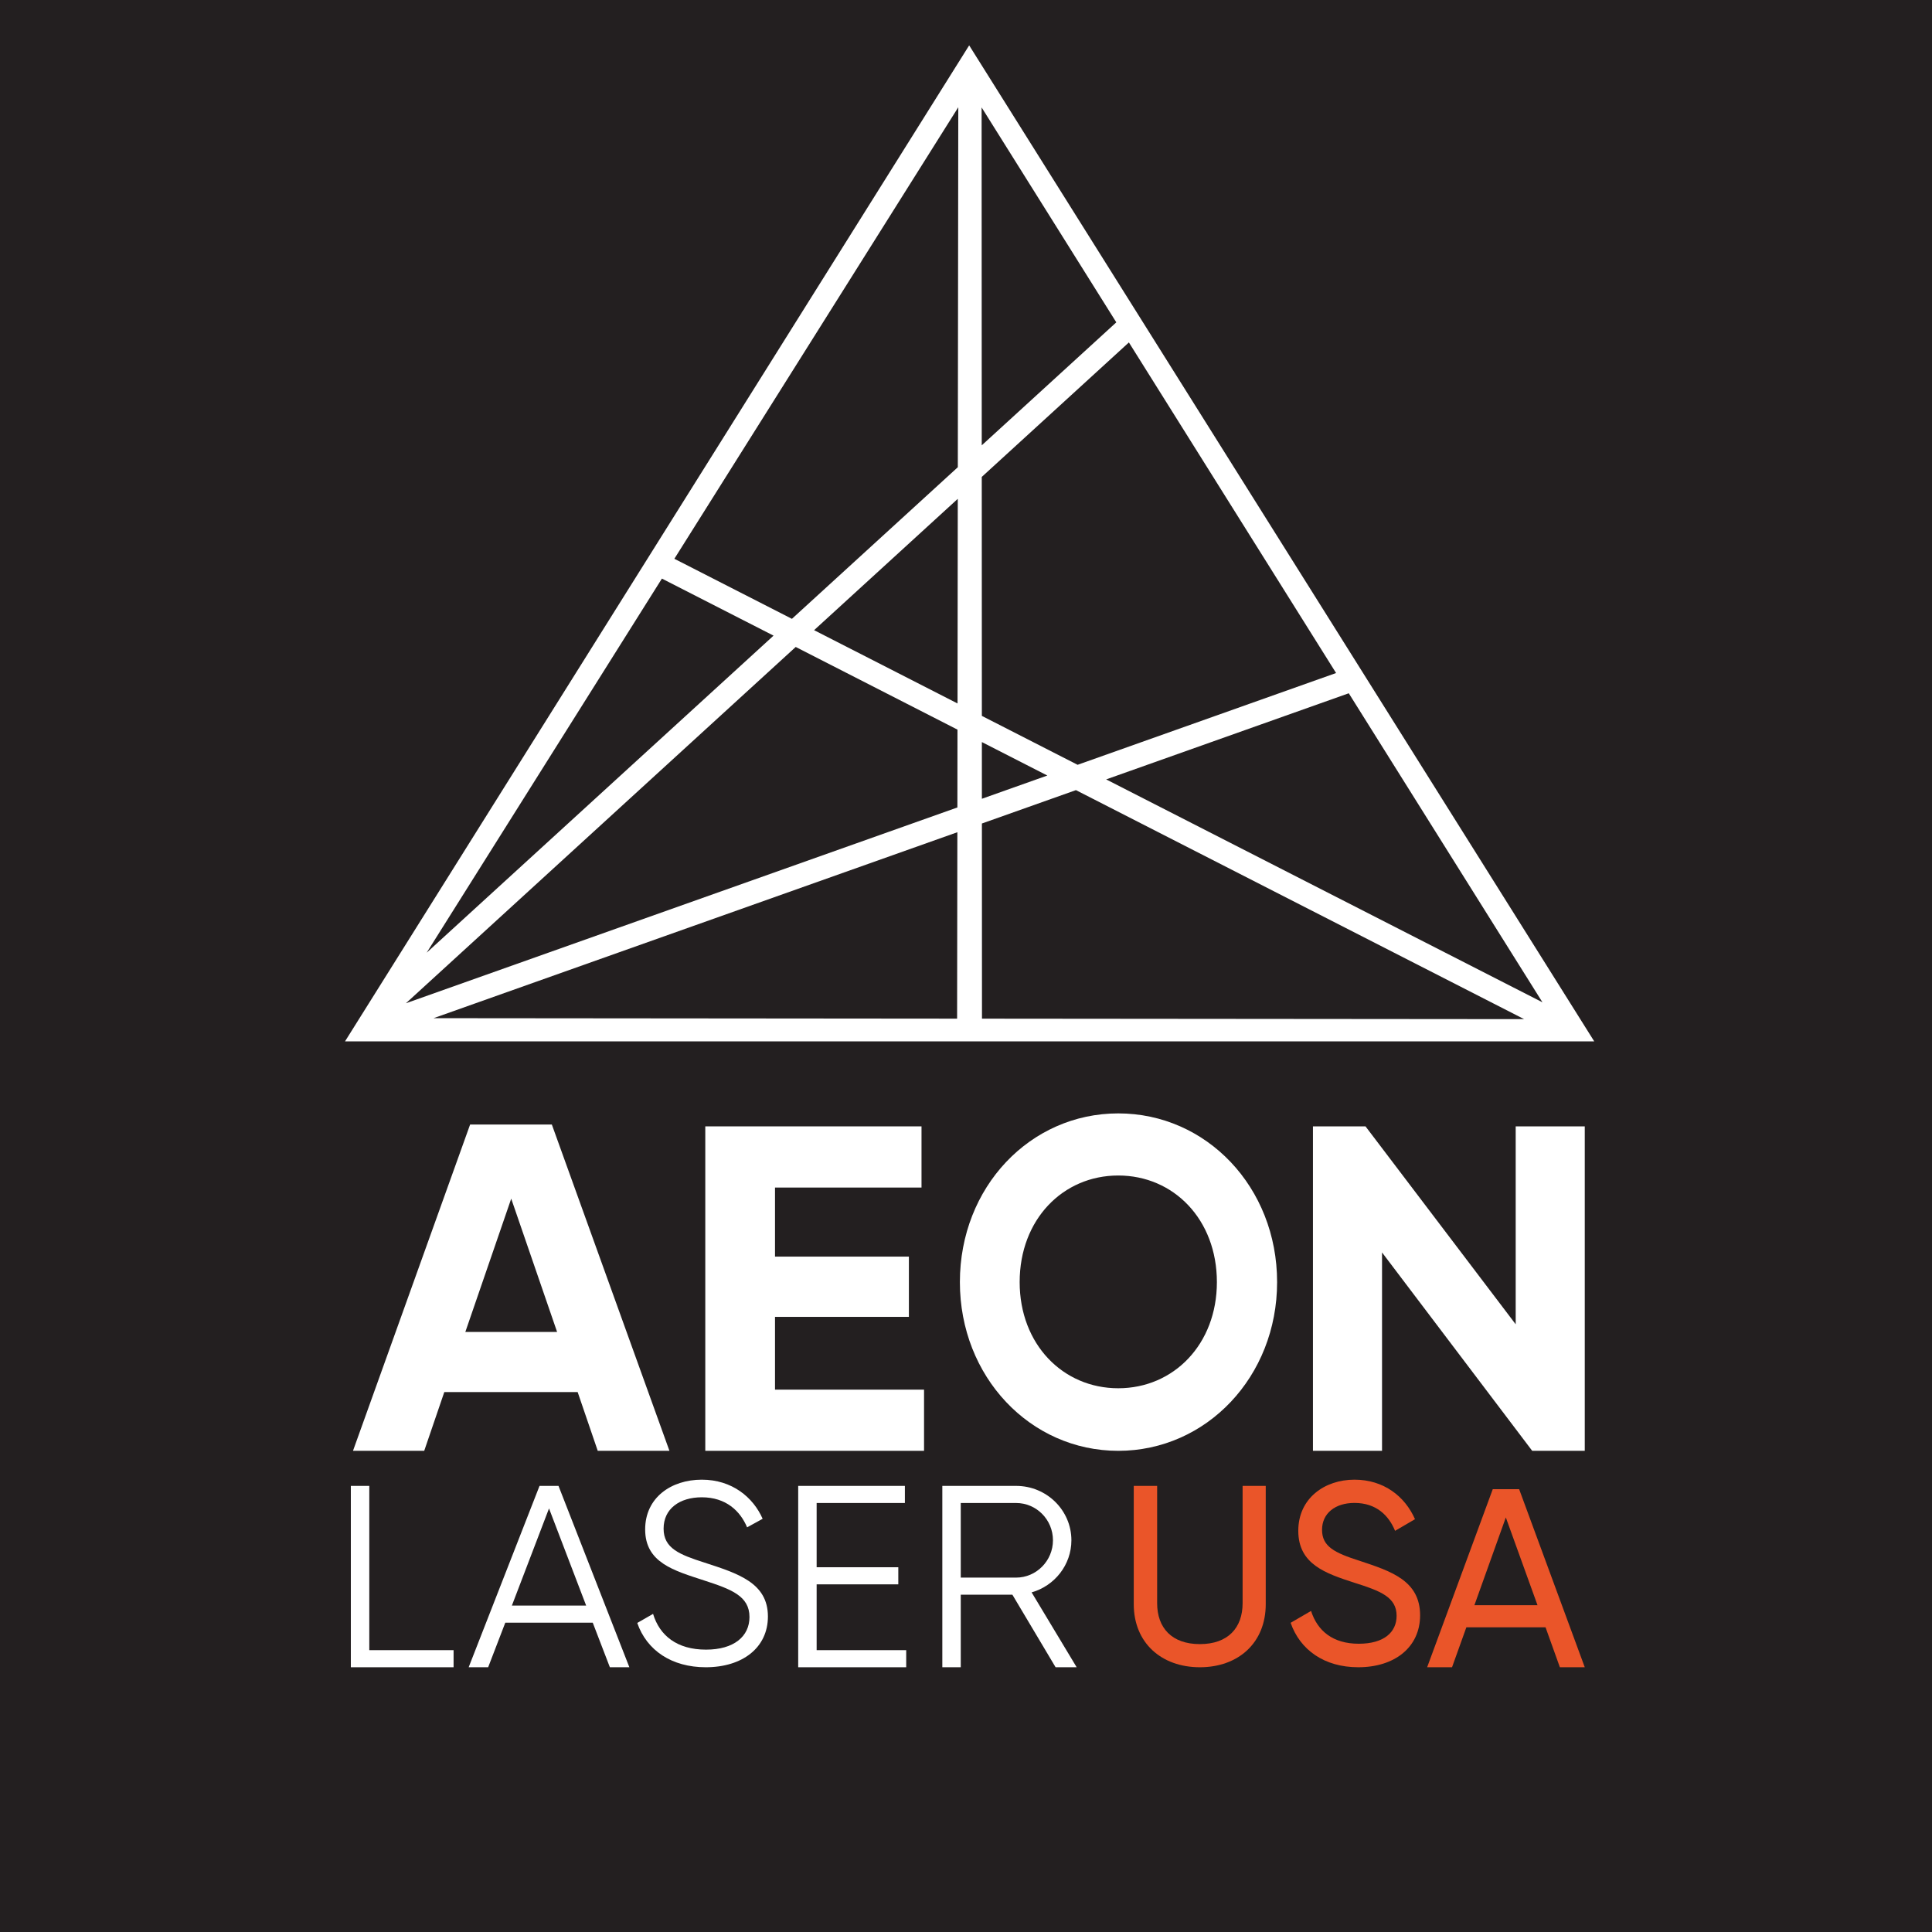 <?xml version="1.0" encoding="utf-8"?>
<svg version="1.2" baseProfile="tiny-ps" id="logo" xmlns="http://www.w3.org/2000/svg" xmlns:xlink="http://www.w3.org/1999/xlink" viewBox="0 0 720 720" xml:space="preserve">
<title>Aeon Laser USA</title>
<rect id="background" fill="#231F20" width="720" height="720"/>
<g id="usa">
	<path id="u_1_" fill="#EA5529" d="M422.519,597.83v-44.078h8.714v43.696c0,9.195,5.433,15.263,15.925,15.263
		c10.493,0,15.927-6.067,15.927-15.263v-43.696h8.62v44.078c0,14.407-10.212,23.506-24.547,23.506
		C432.824,621.336,422.519,612.237,422.519,597.83"/>
	<path id="s_2_" fill="#EA5529" d="M480.979,604.775l7.613-4.429c2.379,7.413,8.089,12.228,17.796,12.228
		c9.422,0,14.084-4.333,14.084-10.399c0-6.932-5.9-9.244-15.702-12.324c-10.659-3.465-20.937-6.837-20.937-19.354
		c0-12.133,9.802-19.065,20.937-19.065c10.943,0,18.842,6.26,22.555,14.732l-7.423,4.333c-2.379-5.777-7.044-10.399-15.132-10.399
		c-7.139,0-12.085,3.851-12.085,10.013c0,6.261,4.661,8.57,13.988,11.556c11.609,3.852,22.555,7.318,22.555,20.315
		c0,11.844-9.422,19.354-23.03,19.354C493.54,621.336,484.499,614.886,480.979,604.775"/>
	<path id="a_4_" fill="#EA5529" d="M575.982,606.455h-29.512l-5.34,14.881h-9.274l24.451-66.353h9.838l24.451,66.353h-9.275
		L575.982,606.455z M572.984,598.208l-11.806-32.702l-11.709,32.702H572.984z"/>
</g>
<g id="laser_2_">
	<polygon id="l_1_" fill="#FFFFFF" points="169.036,614.963 169.036,621.336 130.75,621.336 130.75,553.748 137.622,553.748 
		137.622,614.963 	"/>
	<path id="a_5_" fill="#FFFFFF" d="M220.899,604.729h-32.593l-6.381,16.606h-7.265l26.409-67.589h7.067l26.409,67.589h-7.265
		L220.899,604.729z M218.445,598.356l-13.842-36.208l-13.842,36.208H218.445z"/>
	<path id="s_3_" fill="#FFFFFF" d="M237.487,604.826l5.891-3.379c2.455,8.11,8.934,13.324,19.73,13.324
		c10.407,0,16.2-4.924,16.2-12.167c0-7.82-6.774-10.331-16.885-13.613c-11.191-3.669-21.991-6.565-21.991-19.021
		c0-11.877,9.72-18.539,21.106-18.539c11.291,0,19.145,6.566,22.678,14.578l-5.792,3.187c-2.553-6.081-7.854-11.198-16.886-11.198
		c-8.246,0-14.234,4.248-14.234,11.683c0,7.338,5.89,9.655,15.217,12.648c12.468,4.055,23.659,7.53,23.659,20.083
		c0,11.587-9.424,18.924-23.169,18.924C250.347,621.336,241.021,615.06,237.487,604.826"/>
	<polygon id="e_3_" fill="#FFFFFF" points="337.717,614.963 337.717,621.336 297.466,621.336 297.466,553.748 337.226,553.748 
		337.226,560.121 304.338,560.121 304.338,584.066 334.771,584.066 334.771,590.439 304.338,590.439 304.338,614.963 	"/>
	<path id="r_1_" fill="#FFFFFF" d="M377.289,594.301h-19.242v27.035h-6.872v-67.589h27.488c11.388,0,20.615,9.077,20.615,20.277
		c0,9.173-6.283,16.993-14.824,19.408l16.787,27.903h-7.853L377.289,594.301z M358.047,587.928h20.616
		c7.56,0,13.744-6.275,13.744-13.903c0-7.725-6.185-13.904-13.744-13.904h-20.616V587.928z"/>
</g>
<g id="aeon_1_">
	<polygon id="n_1_" fill="#FFFFFF" points="590.596,419.766 590.596,540.679 571.008,540.679 515.043,466.749 515.043,540.679 
		489.298,540.679 489.298,419.766 508.886,419.766 564.853,493.522 564.853,419.766 	"/>
	<path id="o_1_" fill="#FFFFFF" d="M357.721,477.805c0-35.41,26.18-62.875,59.027-62.875c32.849,0,59.192,27.465,59.192,62.875
		c0,35.237-26.344,62.874-59.192,62.874C383.9,540.679,357.721,513.042,357.721,477.805 M453.499,477.805
		c0-23.319-16.098-39.729-36.751-39.729c-20.652,0-36.749,16.409-36.749,39.729c0,23.146,16.097,39.557,36.749,39.557
		C437.401,517.361,453.499,500.951,453.499,477.805"/>
	<polygon id="e_2_" fill="#FFFFFF" points="344.363,517.879 344.363,540.679 262.839,540.679 262.839,419.766 343.422,419.766 
		343.422,442.566 288.823,442.566 288.823,468.304 338.715,468.304 338.715,490.759 288.823,490.759 288.823,517.879 	"/>
	<path id="a_3_" fill="#FFFFFF" d="M215.278,518.791h-49.704l-7.481,21.888h-26.544l43.646-121.592h30.463l43.823,121.592H222.76
		L215.278,518.791z M207.618,496.385l-17.102-49.68l-17.102,49.68H207.618z"/>
</g>
<path id="prism_1_" fill="#FFFFFF" d="M361.182,16.907c-77.538,123.731-155.076,247.462-232.613,371.193h465.563
	C516.483,264.369,438.829,140.638,361.182,16.907 M246.674,215.627l41.605,21.257L159.008,355.036
	C188.23,308.566,217.452,262.097,246.674,215.627 M356.686,379.619c-65.037-0.058-130.074-0.116-195.11-0.174l195.204-69.299
	C356.75,333.304,356.715,356.461,356.686,379.619 M356.79,300.917l-205.516,72.967l145.267-132.782l60.283,30.805
	C356.812,281.577,356.803,291.247,356.79,300.917 M356.843,262.156l-53.453-27.312l53.546-48.944
	C356.906,211.316,356.871,236.739,356.843,262.156 M295.127,230.621l-43.812-22.381c35.271-56.089,70.538-112.184,105.811-168.273
	c-0.057,44.716-0.116,89.433-0.174,134.148L295.127,230.621z M365.816,40.03c16.732,26.698,33.465,53.401,50.197,80.099
	l-50.146,45.834C365.851,123.987,365.834,82.006,365.816,40.03 M365.874,177.735l54.832-50.121
	c25.742,41.065,51.478,82.138,77.214,123.203l-96.332,34.201l-35.679-18.227C365.897,237.105,365.887,207.423,365.874,177.735
	 M365.915,276.548l24.396,12.469l-24.391,8.661C365.921,290.633,365.915,283.594,365.915,276.548 M365.956,379.625
	c-0.01-24.243-0.02-48.486-0.029-72.729l35.04-12.439l167.035,85.348C500.655,379.747,433.303,379.688,365.956,379.625
	 M412.236,290.459l90.411-32.098c24.061,38.39,48.12,76.779,72.179,115.168L412.236,290.459z"/>
</svg>

